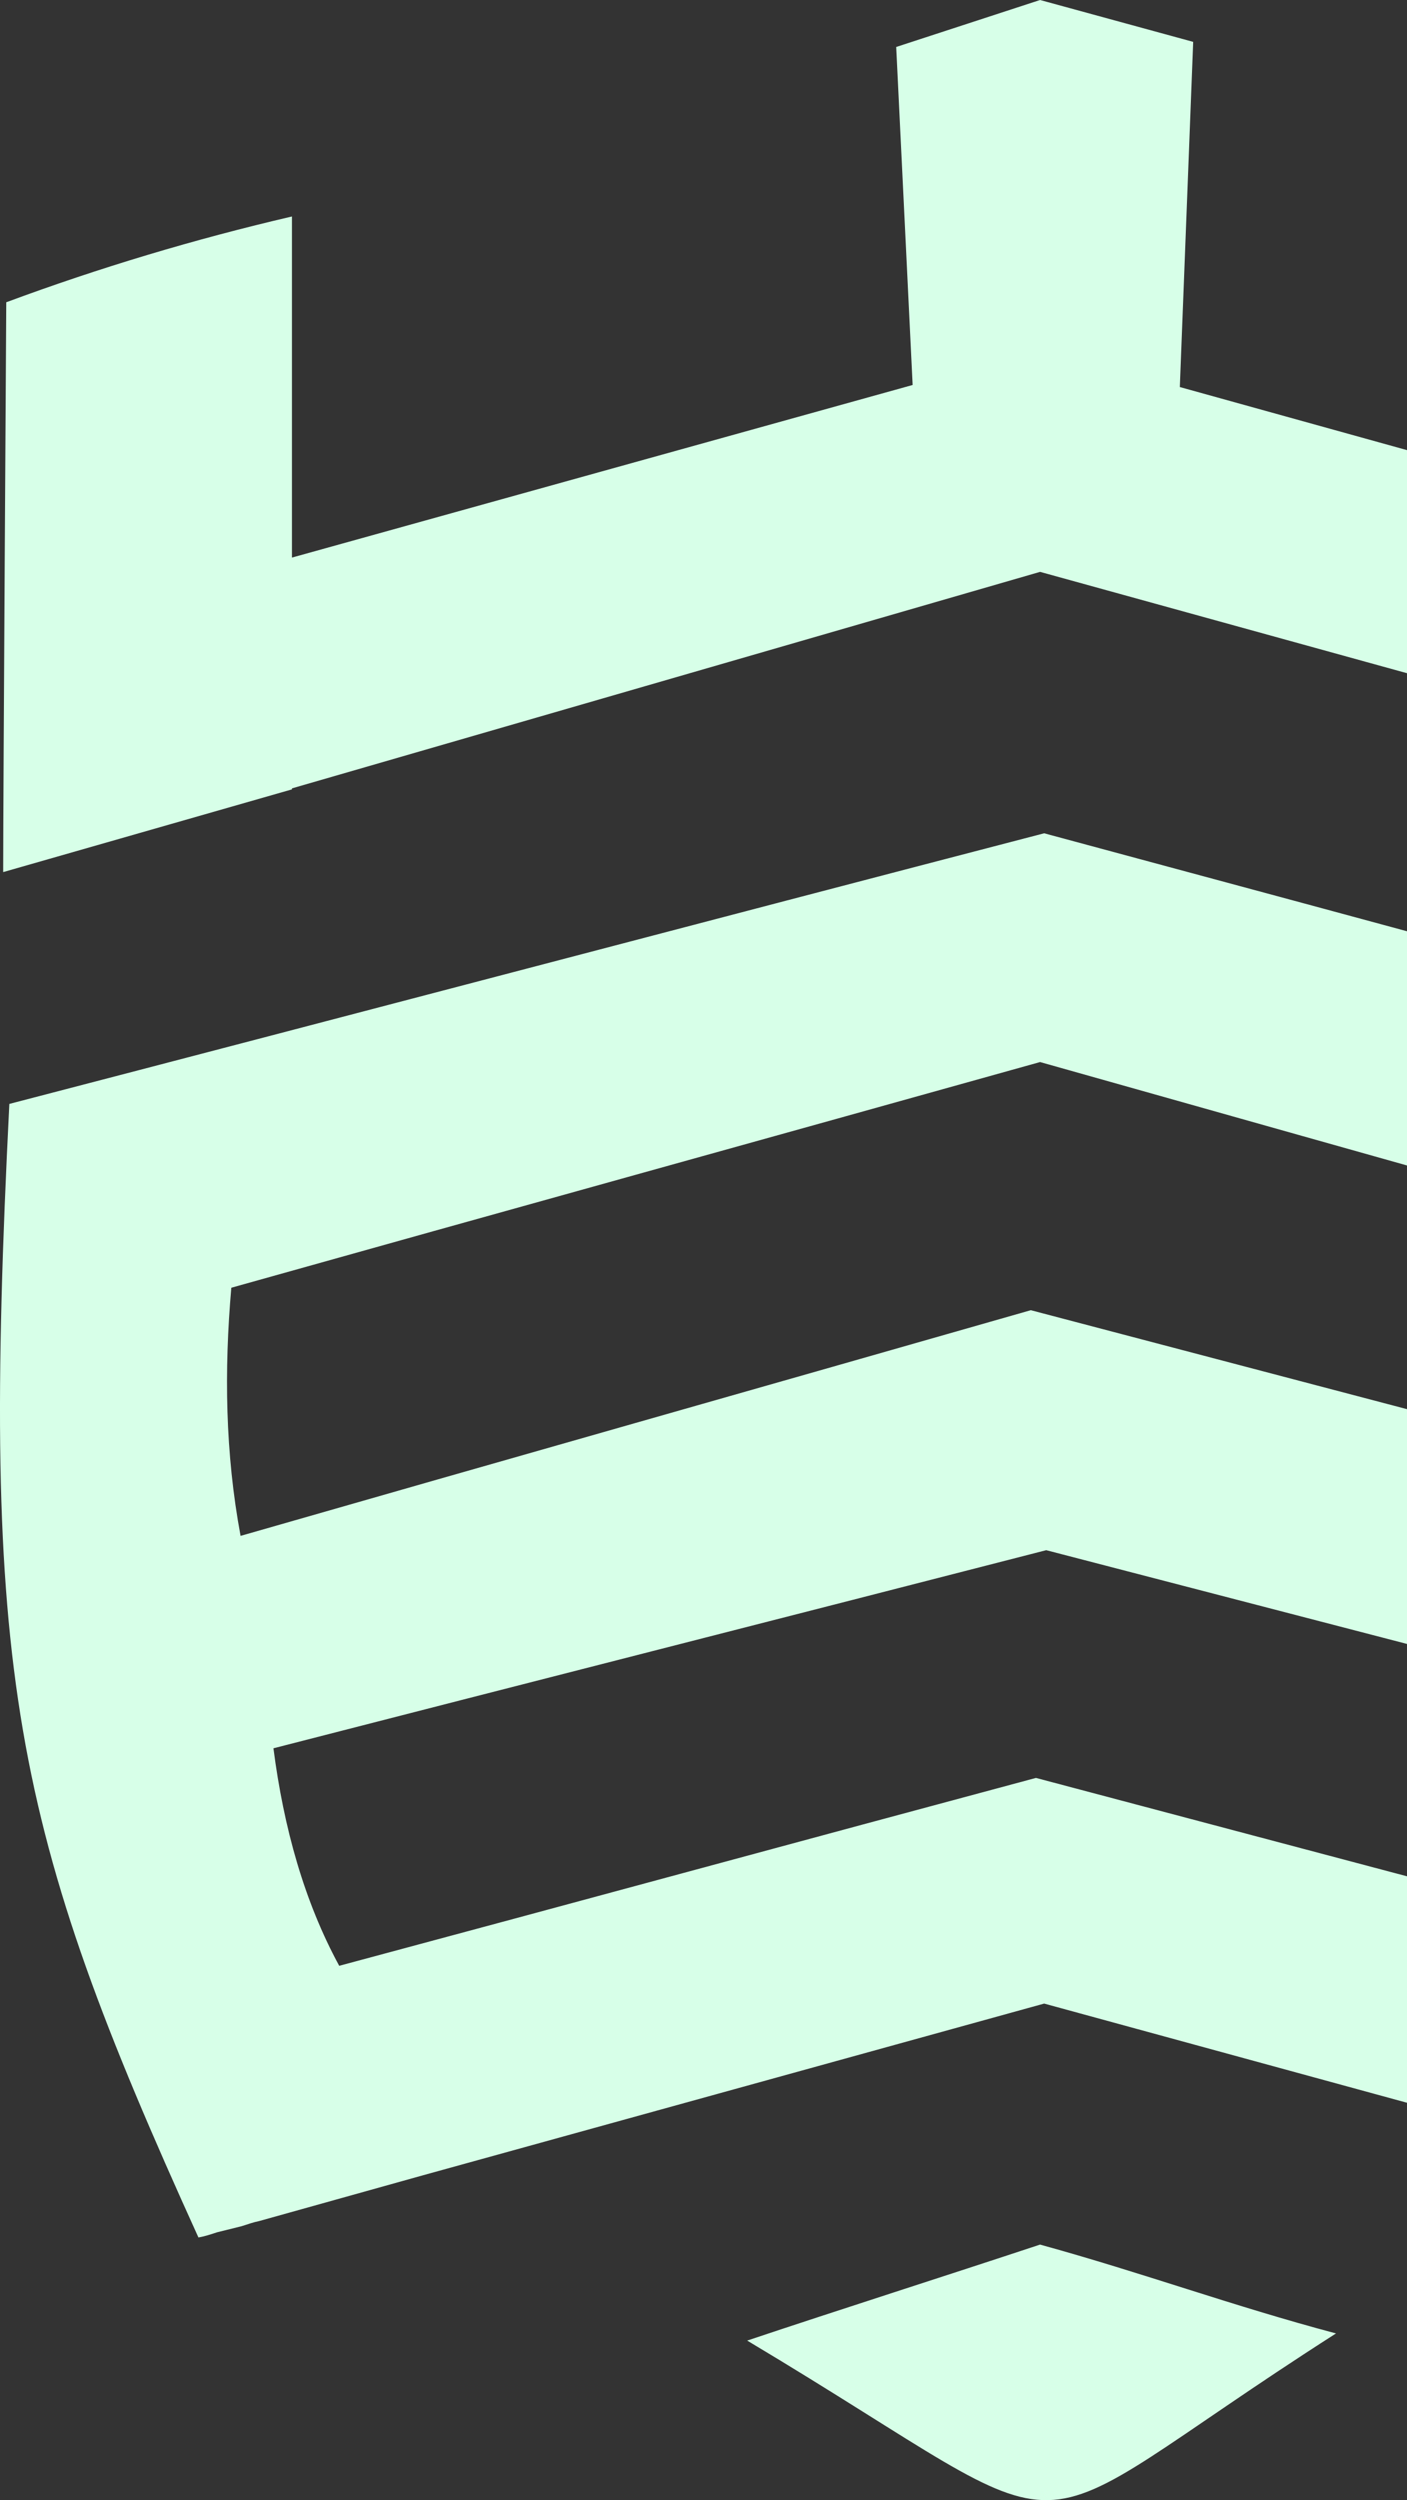 <svg width="67" height="119" viewBox="0 0 67 119" fill="none" xmlns="http://www.w3.org/2000/svg">
<rect x="0" y="0" width="67" height="119" fill="#333333" stroke="none"/>
<path fill-rule="evenodd" clip-rule="evenodd" d="M9.449 106.495C9.743 106.447 10.036 106.349 10.33 106.252C10.722 106.155 11.113 106.058 11.505 105.96C11.798 105.863 12.092 105.766 12.336 105.717C14.93 104.988 17.572 104.259 20.166 103.53C30.002 100.808 39.887 98.086 49.722 95.364C63.082 99.01 76.392 102.655 89.751 106.301C94.84 97.406 98.021 87.247 99 75.485C82.362 71.11 65.724 66.736 49.086 62.361C36.51 65.958 23.983 69.506 11.456 73.103C10.722 69.166 10.673 65.229 11.015 61.292C23.836 57.695 36.657 54.147 49.527 50.55C66.067 55.216 83.194 60.028 99.783 64.694C100.125 60.709 100.076 56.82 99.538 53.126C83.145 48.703 66.165 44.085 49.722 39.662C33.281 43.94 16.887 48.266 0.445 52.543C-0.925 79.713 0.543 86.907 9.449 106.495ZM98.951 31.497L98.853 13.755C94.4 12.054 89.898 10.742 85.249 9.624V26.49L56.182 18.422L56.818 1.993L49.527 0L42.676 2.236L43.459 18.324L13.902 26.539V10.304C9.302 11.374 4.751 12.735 0.298 14.387C0.298 14.387 0.152 38.204 0.152 41.266V41.412V41.509L13.902 37.572V37.524L49.527 27.219L99 40.877V33.246L98.951 32.663V32.08V31.497ZM35.58 111.404C39.936 109.946 45.123 108.294 49.527 106.835C54.469 108.196 58.678 109.752 63.62 111.064C47.276 121.514 52.757 121.66 35.58 111.404ZM13.021 83.213C25.304 80.054 37.538 76.943 49.82 73.784C62.152 76.991 74.532 80.199 86.864 83.407C86.228 86.956 85.2 90.407 83.439 93.663C72.086 90.65 60.684 87.636 49.331 84.623C38.272 87.588 27.212 90.601 16.153 93.566C14.489 90.504 13.511 87.004 13.021 83.213Z" fill="#D7FFE8"/>
</svg>
